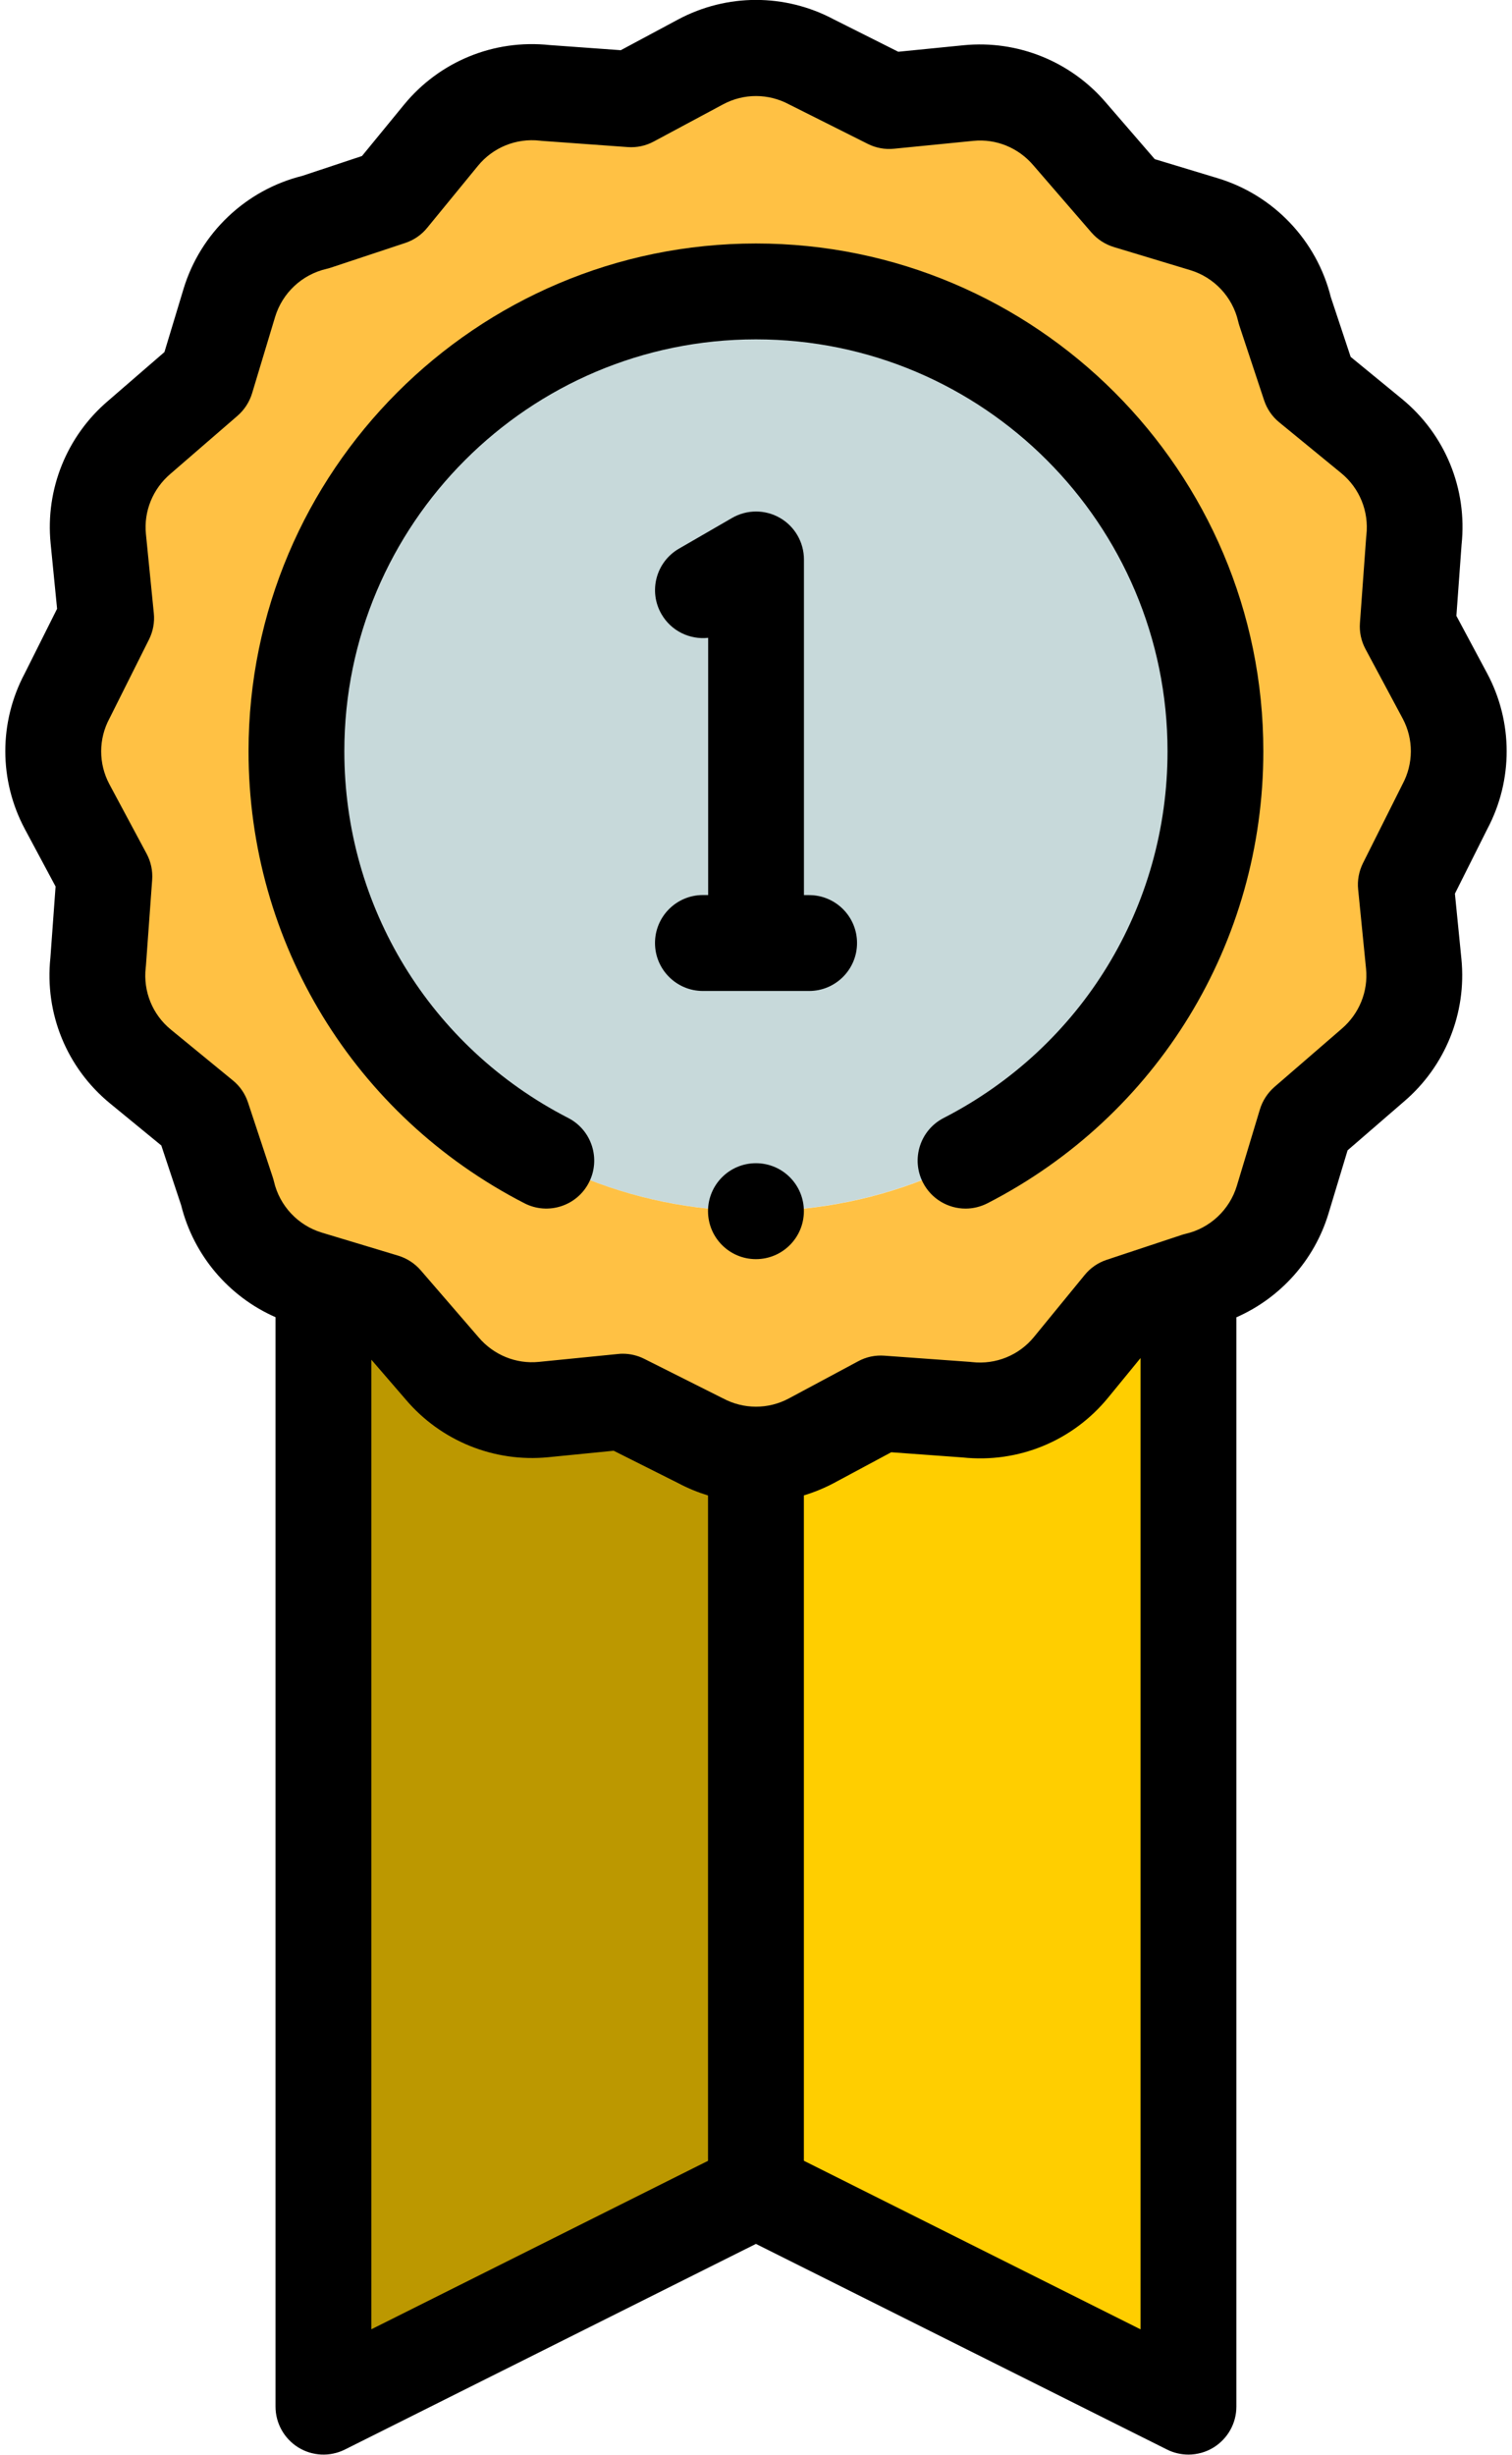 <svg width="45" height="73" viewBox="0 0 45 73" fill="none" xmlns="http://www.w3.org/2000/svg">
<path fill-rule="evenodd" clip-rule="evenodd" d="M31.878 40.657C31.097 41.612 29.913 42.048 28.77 41.92L26.213 41.734L24.14 42.845C23.07 43.415 21.835 43.374 20.841 42.839L18.531 41.681L16.171 41.916C14.985 42.032 13.88 41.543 13.164 40.698L11.438 38.702L9.627 38.155V71.573L22.498 65.138L35.37 71.573V38.155L33.385 38.814L31.878 40.657Z" fill="#BC9800"/>
<path d="M32.161 32.012C37.5 26.672 37.5 18.015 32.161 12.676C26.821 7.337 18.164 7.337 12.825 12.676C7.485 18.015 7.485 26.672 12.825 32.012C18.164 37.351 26.821 37.351 32.161 32.012Z" fill="#C7D9DA"/>
<path fill-rule="evenodd" clip-rule="evenodd" d="M36.175 22.342C36.175 29.894 30.053 36.017 22.5 36.017C14.948 36.017 8.826 29.894 8.826 22.342C8.826 14.789 14.948 8.667 22.5 8.667C30.053 8.665 36.175 14.789 36.175 22.342ZM41.84 26.306L42.998 23.995C43.53 23.001 43.574 21.768 43.004 20.696L41.893 18.623L42.078 16.066C42.206 14.924 41.77 13.742 40.816 12.958L38.973 11.451L38.235 9.226C37.959 8.044 37.079 7.04 35.834 6.663L35.372 6.523L33.561 5.976L31.835 3.979C31.118 3.135 30.012 2.646 28.828 2.762L26.466 2.997L24.156 1.839C23.161 1.306 21.928 1.263 20.857 1.833L18.783 2.944L16.226 2.758C15.084 2.63 13.902 3.066 13.119 4.021L11.612 5.864L9.627 6.523L9.386 6.603C8.204 6.88 7.2 7.76 6.823 9.005L6.137 11.277L4.14 13.004C3.296 13.72 2.806 14.827 2.923 16.011L3.157 18.37L1.999 20.681C1.467 21.675 1.423 22.908 1.993 23.979L3.104 26.053L2.919 28.61C2.79 29.752 3.226 30.934 4.181 31.717L6.024 33.225L6.762 35.45C7.038 36.632 7.918 37.636 9.163 38.013L9.625 38.153L11.436 38.7L13.162 40.696C13.879 41.541 14.985 42.03 16.169 41.914L18.529 41.679L20.839 42.837C21.834 43.37 23.067 43.413 24.138 42.843L26.212 41.732L28.769 41.918C29.911 42.046 31.093 41.61 31.876 40.655L33.383 38.812L35.368 38.153L35.609 38.072C36.791 37.796 37.795 36.916 38.172 35.671L38.858 33.396L40.855 31.67C41.699 30.954 42.189 29.847 42.072 28.663L41.84 26.306Z" fill="#FFC144"/>
<path fill-rule="evenodd" clip-rule="evenodd" d="M23.159 64.564L35.165 70.863L34.755 38.425L30.057 41.596L24.724 41.831L22.824 43.236L23.159 64.564Z" fill="#FFCE00"/>
<path d="M22.498 7.241C14.17 7.241 7.397 14.016 7.397 22.342C7.397 28.032 10.544 33.181 15.609 35.784C16.309 36.143 17.169 35.867 17.528 35.166C17.887 34.466 17.611 33.606 16.911 33.247C12.801 31.136 10.248 26.959 10.248 22.342C10.248 15.586 15.743 10.092 22.498 10.092C29.254 10.092 34.748 15.586 34.748 22.342C34.748 26.959 32.196 31.136 28.086 33.247C27.385 33.606 27.109 34.466 27.468 35.166C27.721 35.658 28.22 35.942 28.737 35.942C28.956 35.942 29.179 35.89 29.388 35.784C34.453 33.184 37.599 28.032 37.599 22.342C37.602 14.014 30.826 7.241 22.498 7.241Z" fill="black"/>
<path d="M44.26 20.024L43.345 18.315L43.499 16.198C43.676 14.537 43.011 12.917 41.719 11.859L40.198 10.613L39.608 8.837C39.19 7.154 37.907 5.804 36.246 5.301L34.368 4.733L32.92 3.058C31.874 1.829 30.292 1.188 28.684 1.345L26.734 1.539L24.811 0.574C23.361 -0.195 21.634 -0.195 20.184 0.578L18.476 1.493L16.358 1.34C14.697 1.164 13.078 1.827 12.02 3.119L10.773 4.64L8.997 5.23C7.314 5.649 5.965 6.931 5.462 8.592L4.894 10.47L3.219 11.919C1.989 12.964 1.348 14.547 1.506 16.155L1.699 18.104L0.735 20.028C-0.035 21.478 -0.035 23.204 0.739 24.654L1.654 26.363L1.5 28.48C1.324 30.141 1.987 31.761 3.28 32.818L4.801 34.065L5.391 35.841C5.762 37.333 6.811 38.562 8.2 39.171V71.57C8.2 72.063 8.457 72.522 8.877 72.783C9.297 73.043 9.822 73.067 10.264 72.846L22.498 66.73L34.733 72.846C34.934 72.947 35.153 72.996 35.37 72.996C35.63 72.996 35.891 72.925 36.12 72.783C36.54 72.522 36.797 72.065 36.797 71.57V39.175C38.103 38.601 39.119 37.478 39.539 36.088L40.107 34.209L41.782 32.761C43.011 31.715 43.653 30.133 43.495 28.525L43.301 26.576L44.266 24.652C45.034 23.202 45.034 21.474 44.26 20.024ZM11.053 40.436L12.079 41.624C13.125 42.853 14.707 43.494 16.315 43.336L18.264 43.143L20.188 44.108C20.474 44.26 20.77 44.38 21.072 44.473V64.26L11.053 69.269V40.436ZM23.925 64.258V44.471C24.231 44.378 24.529 44.256 24.817 44.104L26.525 43.188L28.642 43.342C30.303 43.52 31.923 42.855 32.981 41.563L33.944 40.387V69.271L23.925 64.258ZM41.741 23.322C41.735 23.334 41.729 23.346 41.723 23.358L40.565 25.668C40.445 25.909 40.393 26.181 40.421 26.45L40.656 28.809C40.723 29.484 40.453 30.151 39.926 30.599L37.929 32.325C37.726 32.503 37.576 32.733 37.497 32.992L36.81 35.267C36.595 35.977 36.013 36.524 35.289 36.691C35.248 36.701 35.204 36.713 35.163 36.727L32.937 37.465C32.681 37.55 32.454 37.705 32.284 37.914L30.775 39.757C30.327 40.306 29.637 40.586 28.932 40.507C28.913 40.505 28.895 40.503 28.875 40.501L26.318 40.316C26.048 40.296 25.779 40.353 25.543 40.481L23.473 41.59C22.861 41.916 22.131 41.914 21.52 41.586C21.508 41.58 21.496 41.574 21.484 41.569L19.174 40.41C18.975 40.31 18.756 40.258 18.535 40.258C18.487 40.258 18.44 40.26 18.393 40.266L16.035 40.501C15.36 40.568 14.693 40.298 14.245 39.771L12.519 37.774C12.342 37.571 12.111 37.421 11.852 37.342L9.577 36.656C8.867 36.441 8.321 35.859 8.153 35.135C8.143 35.093 8.131 35.05 8.117 35.008L7.38 32.783C7.295 32.526 7.139 32.299 6.93 32.13L5.087 30.62C4.538 30.173 4.258 29.482 4.337 28.778C4.339 28.758 4.341 28.74 4.343 28.721L4.529 26.163C4.548 25.895 4.491 25.625 4.363 25.388L3.254 23.319C2.929 22.707 2.93 21.977 3.258 21.365C3.264 21.353 3.27 21.342 3.276 21.33L4.434 19.019C4.554 18.779 4.606 18.506 4.578 18.238L4.343 15.88C4.276 15.206 4.546 14.539 5.073 14.091L7.07 12.364C7.273 12.187 7.423 11.956 7.502 11.698L8.188 9.423C8.404 8.713 8.986 8.166 9.71 7.998C9.751 7.988 9.794 7.977 9.836 7.963L12.061 7.225C12.318 7.14 12.545 6.984 12.714 6.775L14.224 4.932C14.672 4.384 15.362 4.104 16.067 4.183C16.086 4.185 16.104 4.187 16.124 4.189L18.681 4.374C18.951 4.394 19.219 4.337 19.458 4.208L21.528 3.099C22.139 2.774 22.869 2.776 23.481 3.103C23.493 3.109 23.505 3.115 23.517 3.121L25.827 4.279C26.067 4.4 26.34 4.451 26.608 4.423L28.968 4.189C29.645 4.121 30.309 4.392 30.757 4.919L32.484 6.915C32.661 7.118 32.892 7.268 33.151 7.347L35.425 8.034C36.136 8.249 36.682 8.831 36.85 9.555C36.86 9.596 36.871 9.64 36.885 9.681L37.623 11.907C37.708 12.163 37.864 12.39 38.073 12.56L39.916 14.069C40.464 14.517 40.745 15.208 40.666 15.914C40.664 15.932 40.662 15.951 40.66 15.971L40.474 18.528C40.454 18.796 40.512 19.067 40.64 19.303L41.749 21.373C42.072 21.981 42.07 22.711 41.741 23.322Z" fill="black"/>
<path d="M24.081 26.619H23.927V16.638C23.927 16.129 23.655 15.657 23.215 15.403C22.773 15.148 22.23 15.148 21.788 15.403L20.208 16.316C19.525 16.711 19.292 17.583 19.687 18.264C19.979 18.769 20.531 19.027 21.076 18.968V26.617H20.92C20.133 26.617 19.494 27.256 19.494 28.044C19.494 28.831 20.133 29.47 20.92 29.47H24.081C24.868 29.47 25.507 28.831 25.507 28.044C25.507 27.256 24.868 26.619 24.081 26.619Z" fill="black"/>
<path d="M22.498 34.592C21.709 34.592 21.072 35.231 21.072 36.019C21.072 36.806 21.711 37.445 22.498 37.445C23.286 37.445 23.925 36.806 23.925 36.019C23.925 35.231 23.288 34.592 22.498 34.592Z" fill="black"/>
</svg>
